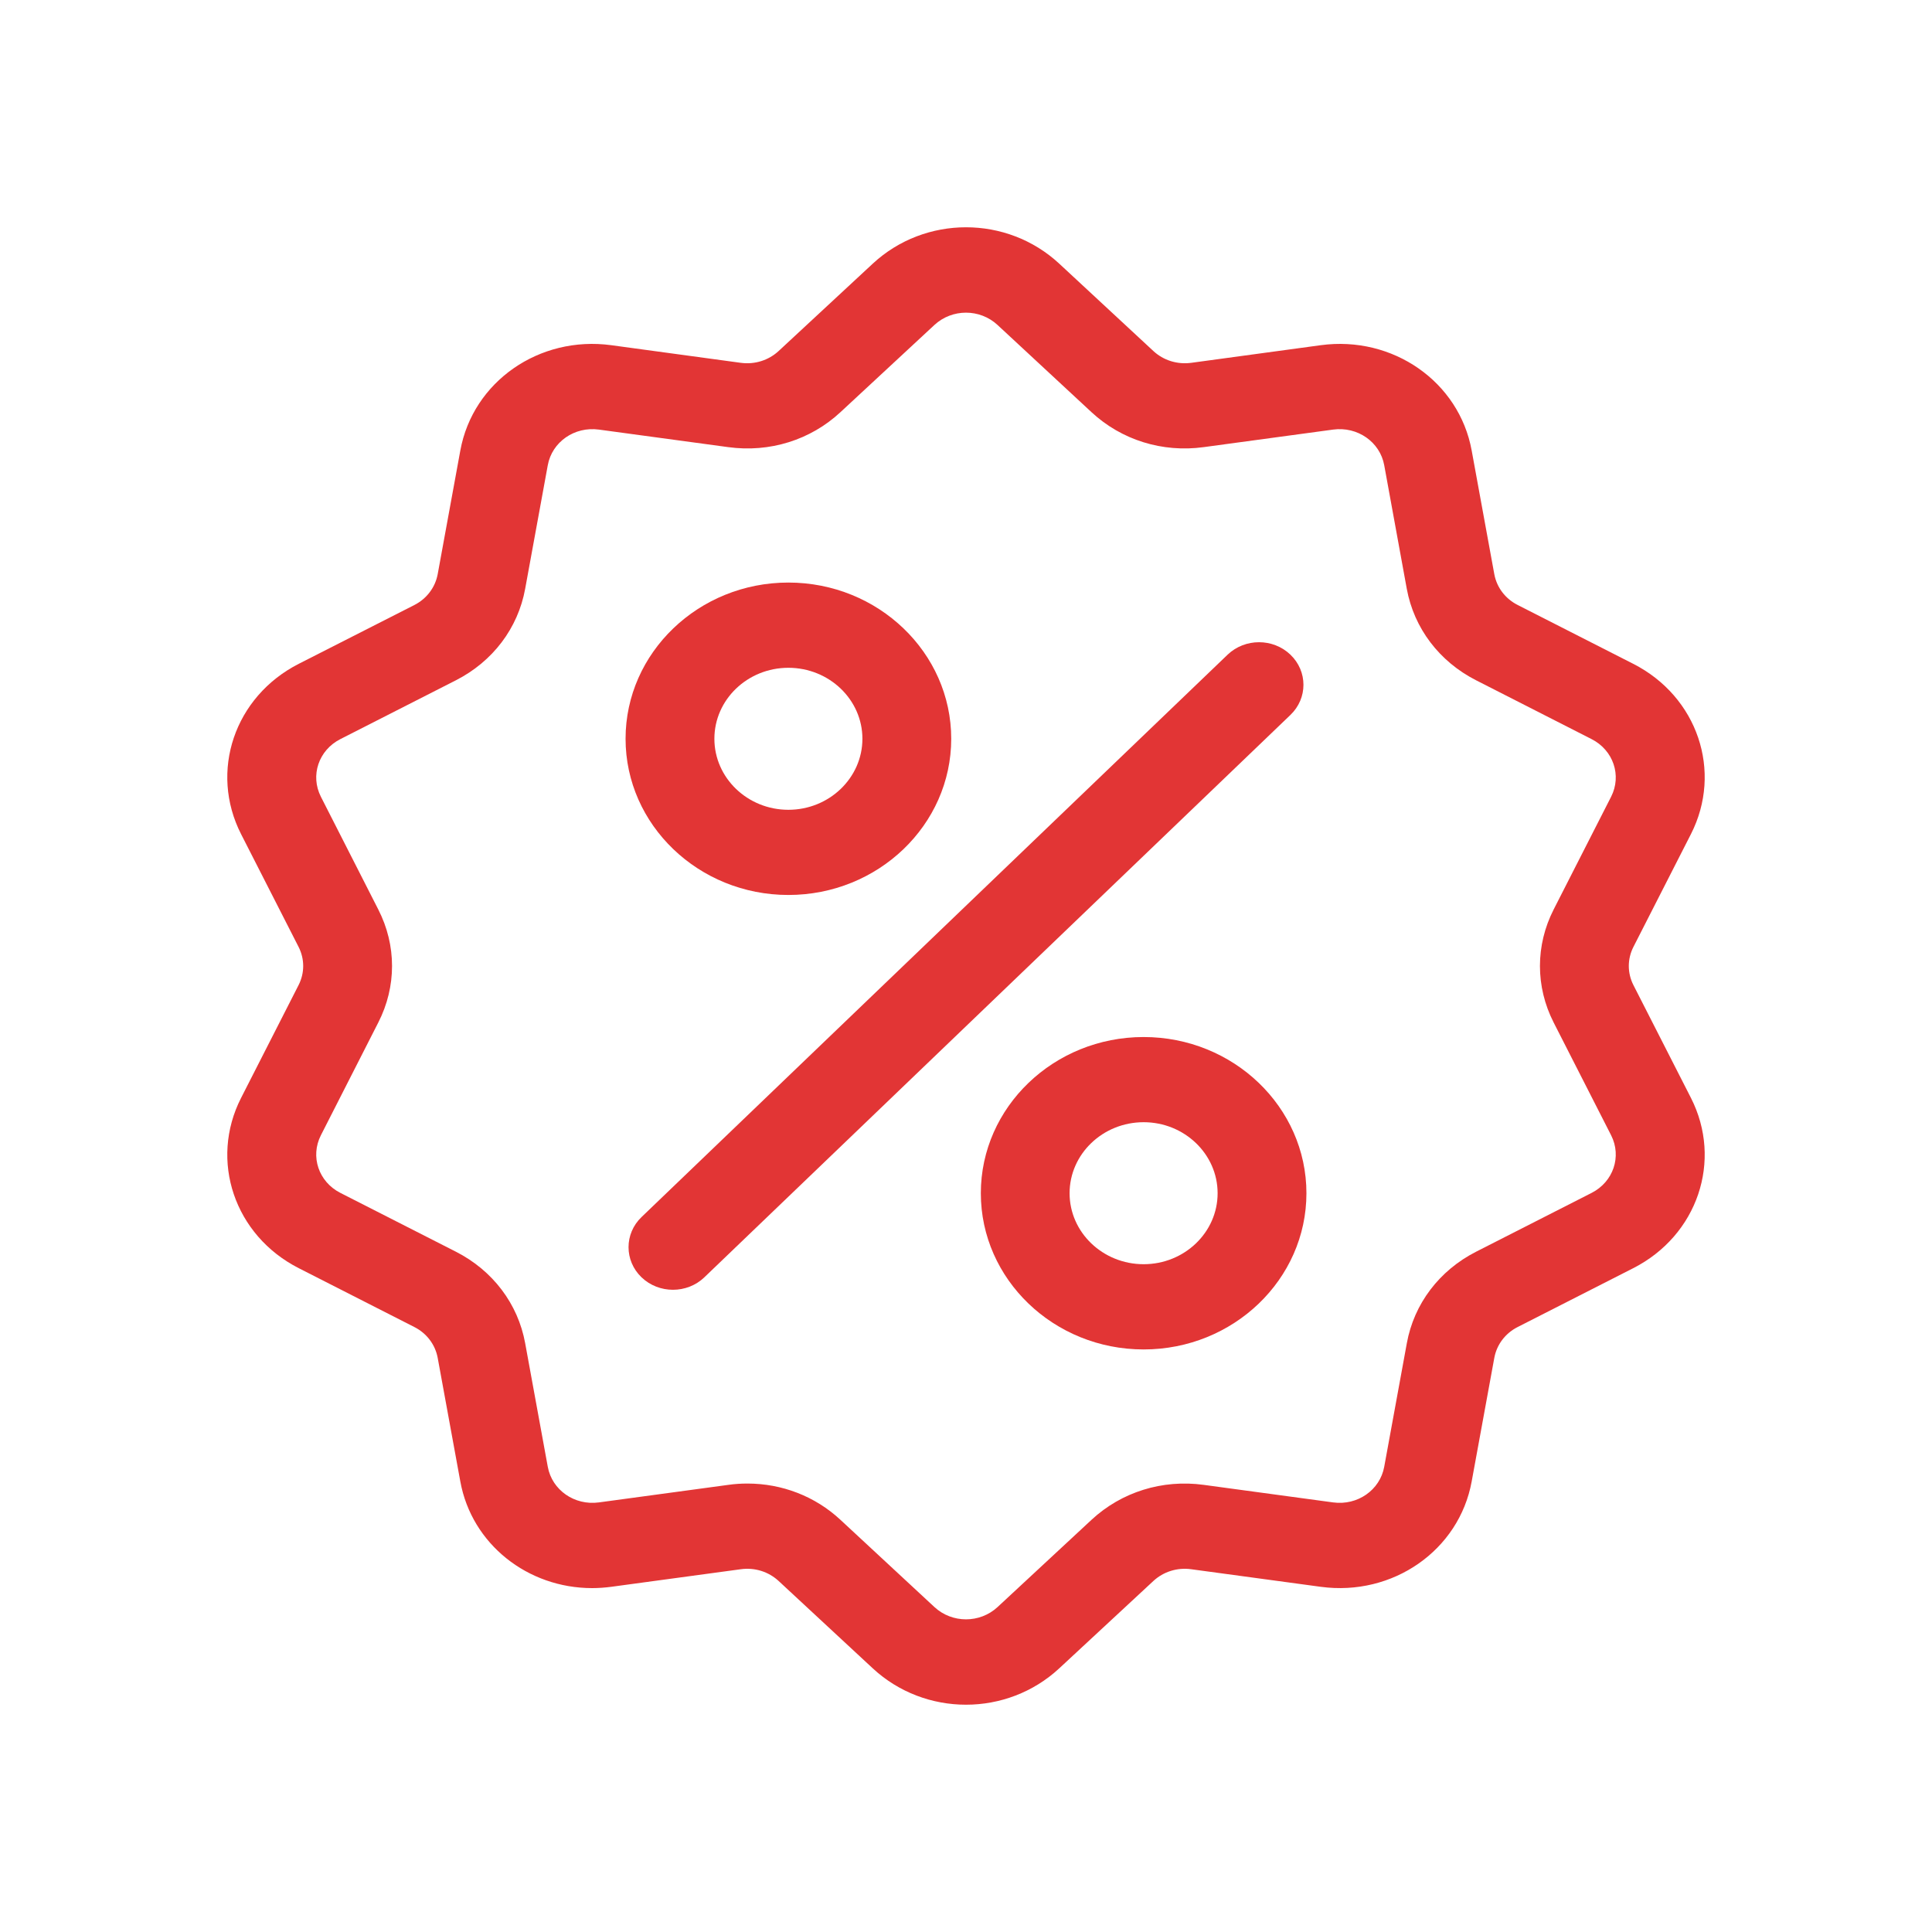 <svg width="34" height="34" viewBox="0 0 34 34" fill="none" xmlns="http://www.w3.org/2000/svg">
<path d="M28.746 17.337C28.637 17.123 28.637 16.877 28.746 16.663L29.757 14.68C30.32 13.575 29.874 12.258 28.742 11.682L26.709 10.647C26.49 10.536 26.34 10.337 26.297 10.103L25.899 7.928C25.678 6.717 24.511 5.903 23.242 6.075L20.964 6.385C20.718 6.418 20.474 6.342 20.296 6.176L18.642 4.641C17.721 3.786 16.279 3.786 15.358 4.641L13.704 6.176C13.525 6.342 13.282 6.418 13.036 6.385L10.758 6.075C9.489 5.903 8.322 6.717 8.101 7.928L7.703 10.103C7.66 10.337 7.51 10.536 7.291 10.648L5.258 11.682C4.126 12.259 3.68 13.575 4.243 14.68L5.254 16.663C5.363 16.877 5.363 17.123 5.254 17.337L4.243 19.321C3.68 20.425 4.126 21.742 5.258 22.318L7.291 23.353C7.51 23.464 7.66 23.663 7.703 23.898L8.101 26.072C8.302 27.175 9.287 27.948 10.42 27.948C10.531 27.948 10.644 27.94 10.758 27.925L13.036 27.616C13.282 27.582 13.525 27.658 13.704 27.824L15.358 29.359C15.818 29.786 16.409 30 17 30C17.591 30 18.182 29.786 18.642 29.359L20.296 27.824C20.475 27.658 20.718 27.582 20.964 27.616L23.242 27.925C24.511 28.097 25.678 27.283 25.899 26.072L26.297 23.898C26.34 23.663 26.49 23.464 26.709 23.353L28.742 22.318C29.874 21.742 30.32 20.425 29.757 19.32L28.746 17.337ZM28.01 20.993L25.977 22.028C25.329 22.358 24.884 22.945 24.758 23.638L24.36 25.813C24.285 26.223 23.89 26.498 23.461 26.44L21.183 26.131C20.456 26.032 19.737 26.256 19.209 26.746L17.556 28.281C17.244 28.57 16.756 28.57 16.444 28.281L14.79 26.746C14.345 26.332 13.762 26.108 13.154 26.108C13.042 26.108 12.93 26.115 12.818 26.131L10.539 26.44C10.11 26.498 9.715 26.223 9.64 25.813L9.242 23.638C9.116 22.945 8.671 22.358 8.023 22.028L5.99 20.993C5.607 20.798 5.457 20.353 5.647 19.979L6.657 17.995C6.98 17.363 6.98 16.637 6.657 16.005L5.647 14.021C5.457 13.647 5.607 13.202 5.99 13.007L8.023 11.972C8.671 11.642 9.116 11.055 9.242 10.362L9.64 8.187C9.715 7.777 10.11 7.502 10.539 7.56L12.817 7.869C13.544 7.968 14.263 7.744 14.79 7.254L16.444 5.719C16.756 5.43 17.244 5.43 17.555 5.719L19.209 7.254C19.737 7.744 20.456 7.968 21.182 7.869L23.461 7.56C23.89 7.502 24.285 7.777 24.36 8.187L24.757 10.362C24.884 11.055 25.329 11.642 25.977 11.972L28.009 13.007C28.392 13.202 28.543 13.647 28.353 14.021L27.342 16.005C27.02 16.637 27.02 17.363 27.342 17.995L28.353 19.979C28.543 20.353 28.392 20.798 28.01 20.993Z" fill="#E23535"/>
<path d="M22.709 11.521C22.404 11.229 21.91 11.229 21.604 11.521L11.29 21.418C10.985 21.711 10.985 22.186 11.29 22.479C11.443 22.625 11.643 22.698 11.843 22.698C12.043 22.698 12.243 22.625 12.395 22.479L22.709 12.582C23.015 12.289 23.015 11.814 22.709 11.521Z" fill="#E23535"/>
<path d="M13.874 10.252C12.295 10.252 11.009 11.485 11.009 13.001C11.009 14.517 12.295 15.75 13.874 15.75C15.454 15.75 16.74 14.517 16.74 13.001C16.74 11.485 15.454 10.252 13.874 10.252ZM13.874 14.251C13.156 14.251 12.572 13.69 12.572 13.001C12.572 12.312 13.156 11.752 13.874 11.752C14.592 11.752 15.177 12.312 15.177 13.001C15.177 13.69 14.592 14.251 13.874 14.251Z" fill="#E23535"/>
<path d="M20.126 18.25C18.546 18.25 17.261 19.483 17.261 20.999C17.261 22.515 18.546 23.748 20.126 23.748C21.706 23.748 22.991 22.515 22.991 20.999C22.991 19.483 21.706 18.25 20.126 18.25ZM20.126 22.248C19.408 22.248 18.823 21.688 18.823 20.999C18.823 20.31 19.407 19.749 20.126 19.749C20.844 19.749 21.428 20.31 21.428 20.999C21.428 21.688 20.844 22.248 20.126 22.248Z" fill="#E23535"/>
</svg>
